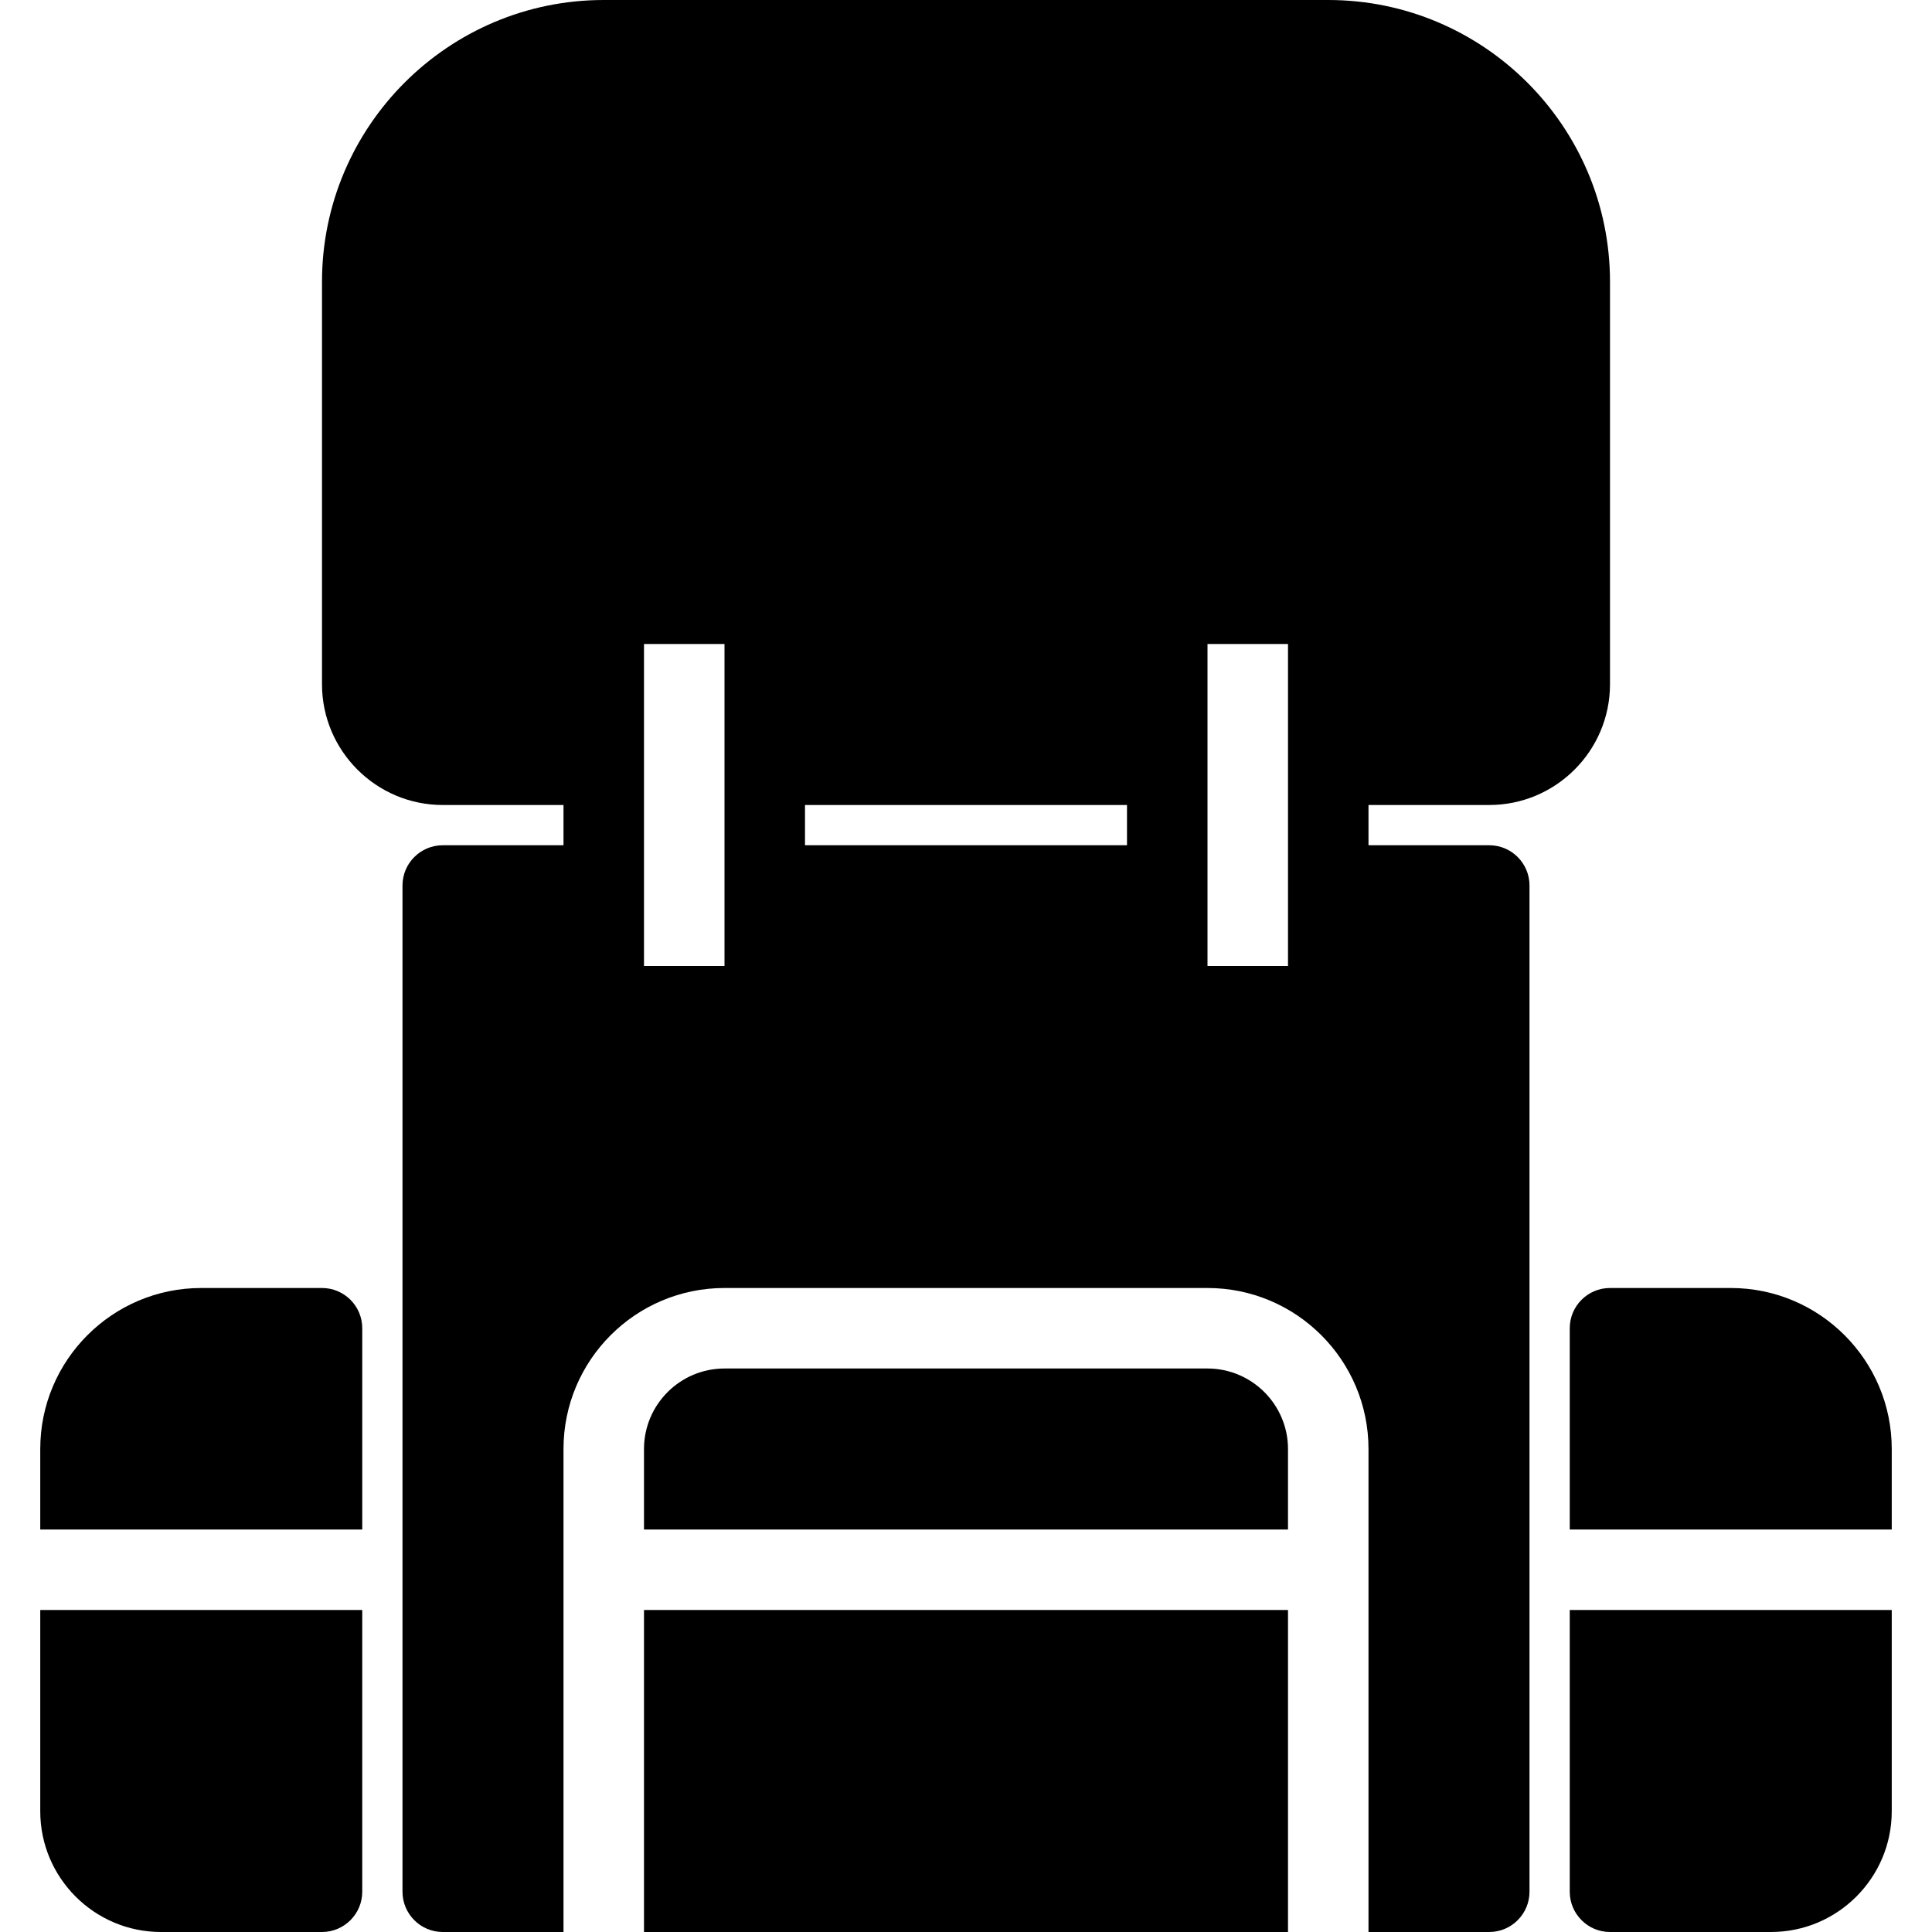 <?xml version="1.0" encoding="utf-8"?>
<!-- Generator: Adobe Illustrator 16.2.1, SVG Export Plug-In . SVG Version: 6.00 Build 0)  -->
<!DOCTYPE svg PUBLIC "-//W3C//DTD SVG 1.1//EN" "http://www.w3.org/Graphics/SVG/1.1/DTD/svg11.dtd">
<svg version="1.1" id="Filled_Version" xmlns="http://www.w3.org/2000/svg" xmlns:xlink="http://www.w3.org/1999/xlink" x="0px"
	 y="0px" width="24px" height="24px" viewBox="0 0 24 24" enable-background="new 0 0 24 24" xml:space="preserve">
<g>
	<path d="M15,17H9c-0.552,0-1,0.449-1,1v1h8v-1C16,17.449,15.551,17,15,17z"/>
	<path d="M18.5,10.5H17V10h1.5c0.827,0,1.5-0.673,1.5-1.5v-5C20,1.57,18.43,0,16.5,0h-9C5.57,0,4,1.57,4,3.5v5
		C4,9.327,4.673,10,5.5,10H7v0.5H5.5C5.224,10.5,5,10.724,5,11v8.5v4C5,23.775,5.224,24,5.5,24H7v-6c0-1.104,0.896-2,2-2h6
		c1.103,0,2,0.896,2,2v6h1.5c0.276,0,0.5-0.225,0.5-0.5v-4V11C19,10.724,18.776,10.5,18.5,10.5z M9,12H8V8h1V12z M14,10.5h-4V10h4
		V10.5z M16,12h-1V8h1V12z"/>
	<rect x="8" y="20" width="8" height="4"/>
	<path d="M4,16H2.5c-1.104,0-2,0.896-2,2v1h4v-2.5C4.5,16.224,4.276,16,4,16z"/>
	<path d="M0.5,22.5C0.5,23.327,1.172,24,2,24h2c0.276,0,0.5-0.225,0.5-0.5V20h-4V22.5z"/>
	<path d="M19.5,23.5c0,0.275,0.224,0.5,0.5,0.5h2c0.827,0,1.5-0.673,1.5-1.5V20h-4V23.5z"/>
	<path d="M21.5,16H20c-0.276,0-0.5,0.224-0.5,0.5V19h4v-1C23.5,16.896,22.603,16,21.5,16z"/>
</g>
</svg>

